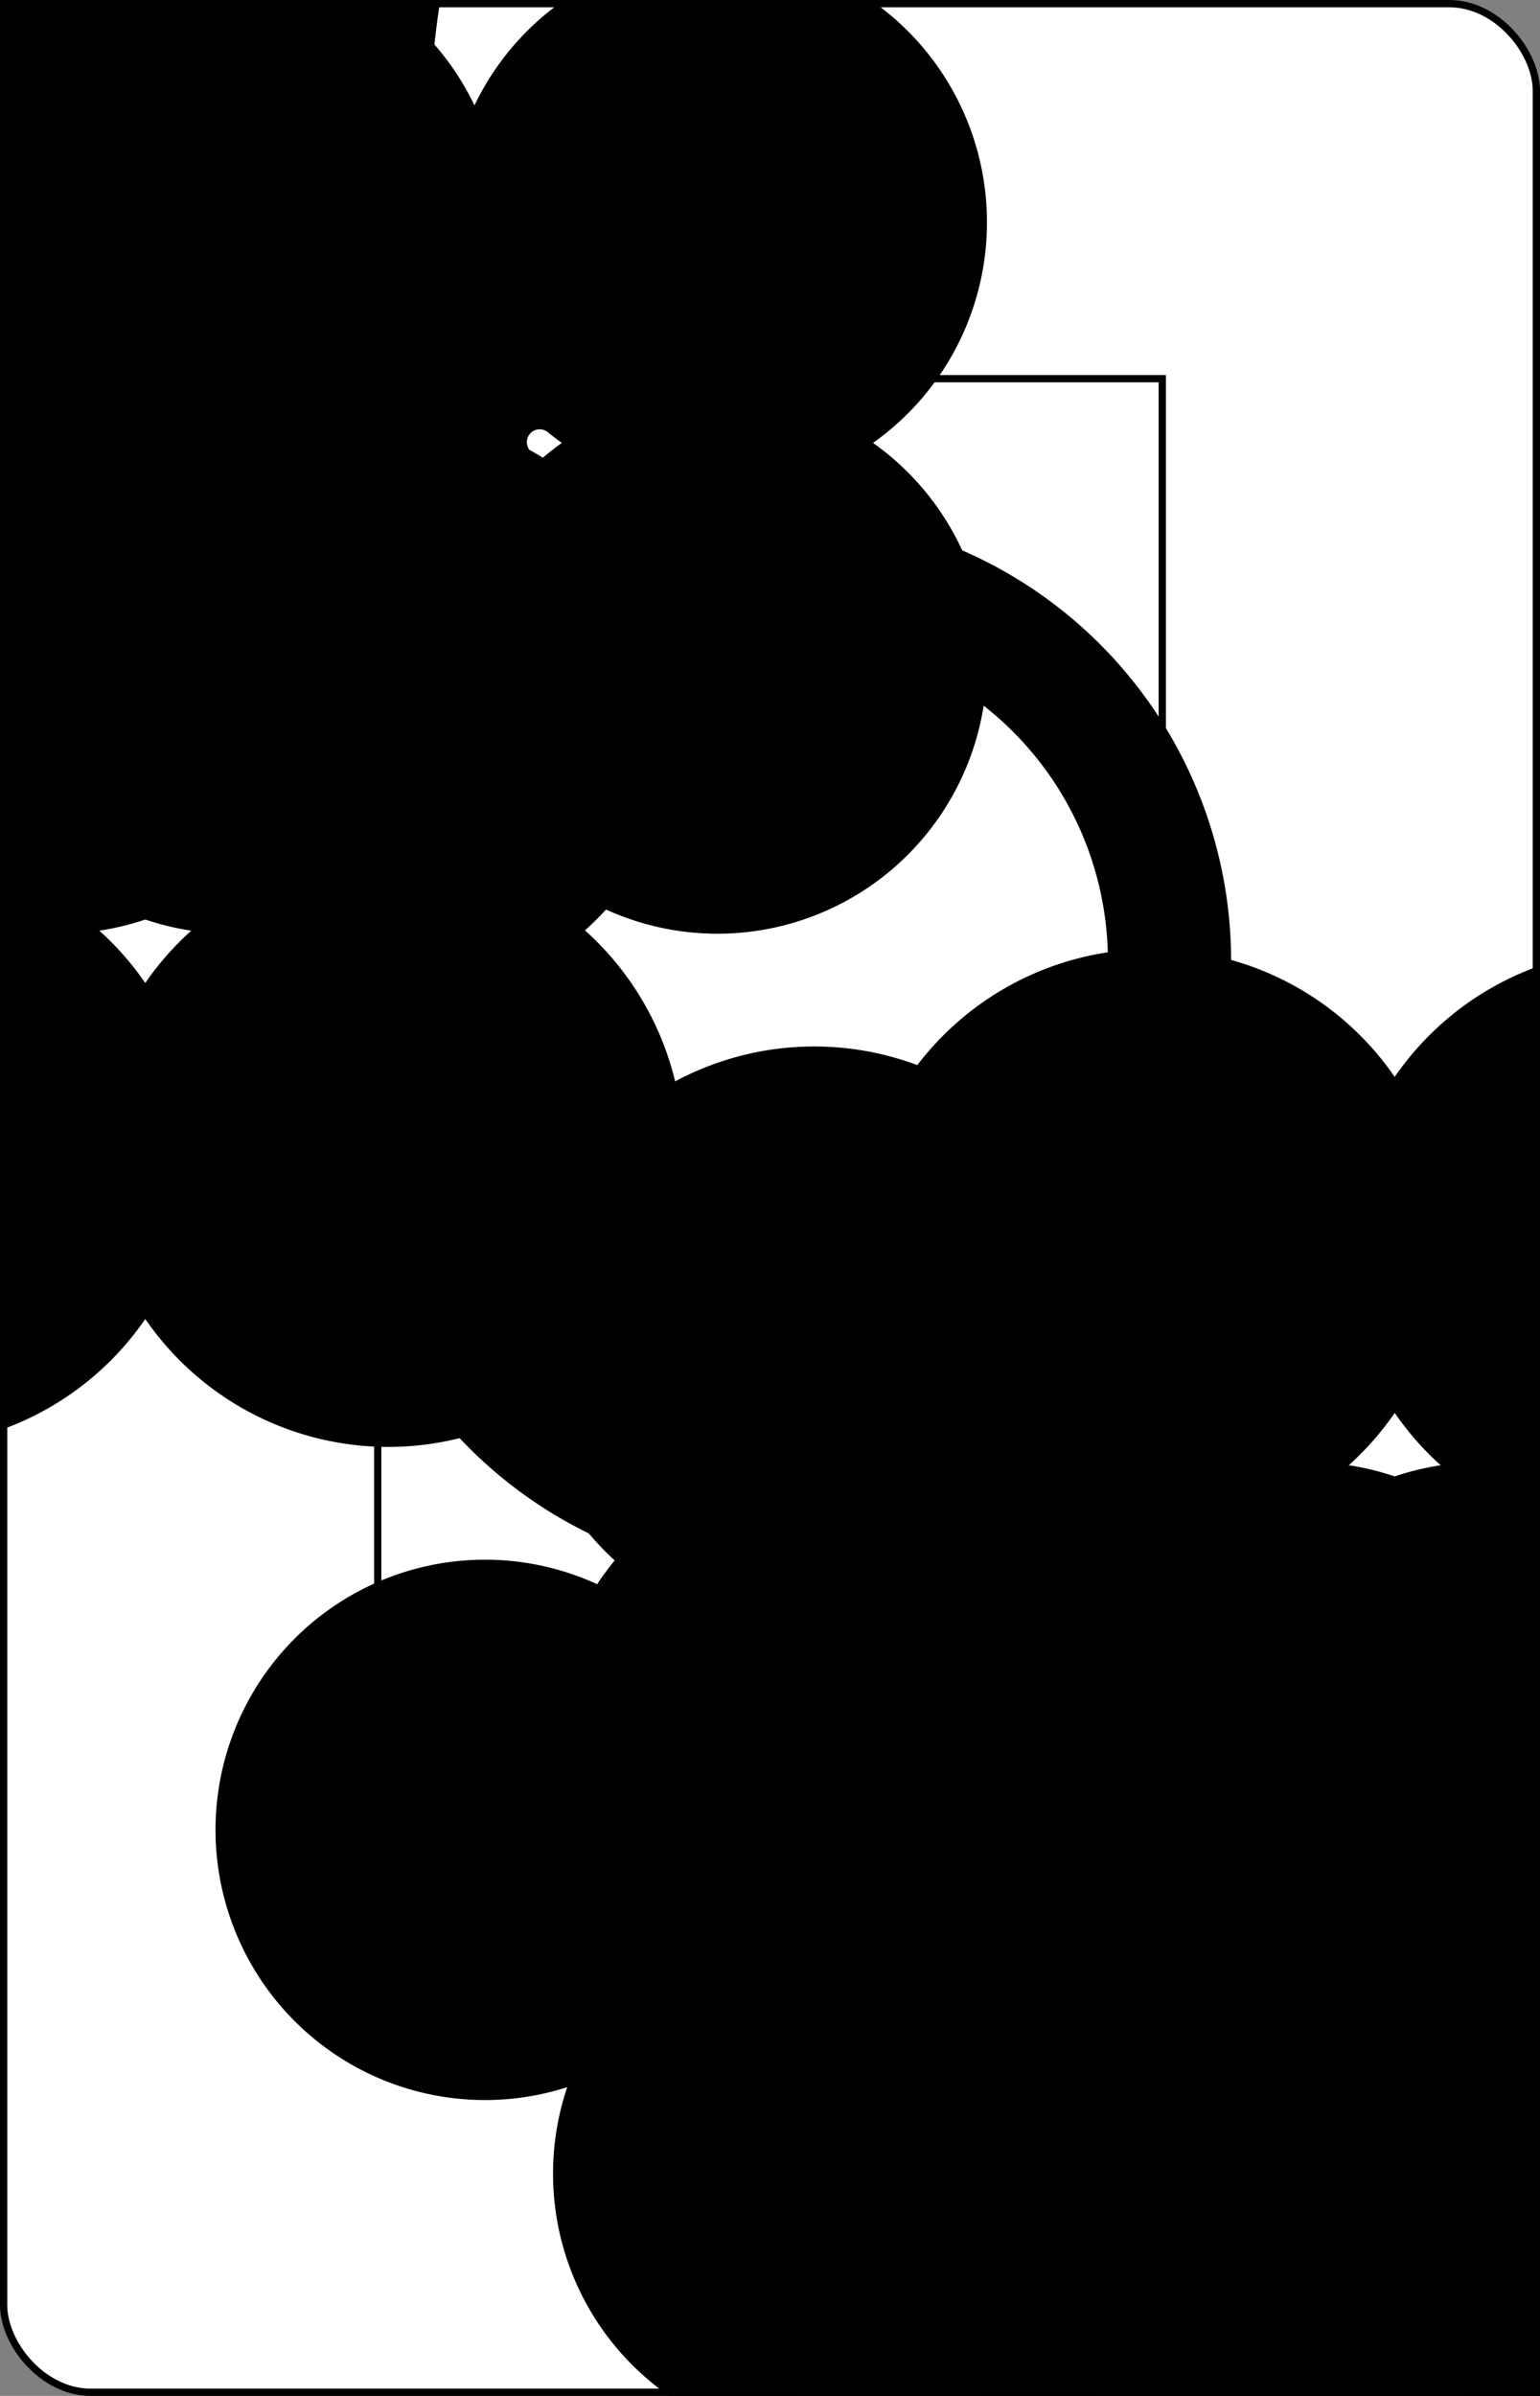 <?xml version="1.0" encoding="UTF-8" standalone="no"?>
<svg xmlns="http://www.w3.org/2000/svg" xmlns:xlink="http://www.w3.org/1999/xlink" class="card" face="9C" height="3.5in" preserveAspectRatio="none" viewBox="-106 -164.5 212 329" width="2.25in"><rect x="-106" y="-164.5" width="212" height="329" fill="#808080" stroke="none"/><symbol id="SC9" viewBox="-600 -600 1200 1200" preserveAspectRatio="xMinYMid"><path d="M30 150C35 385 85 400 130 500L-130 500C-85 400 -35 385 -30 150A10 10 0 0 0 -50 150A210 210 0 1 1 -124 -51A10 10 0 0 0 -110 -65A230 230 0 1 1 110 -65A10 10 0 0 0 124 -51A210 210 0 1 1 50 150A10 10 0 0 0 30 150Z"></path></symbol><symbol id="VC9" viewBox="-500 -500 1000 1000" preserveAspectRatio="xMinYMid"><path d="M250 -100A250 250 0 0 1 -250 -100L-250 -210A250 250 0 0 1 250 -210L250 210A250 250 0 0 1 0 460C-150 460 -180 400 -200 375" stroke="black" stroke-width="80" stroke-linecap="square" stroke-miterlimit="1.5" fill="none"></path></symbol><defs><rect id="XC9" width="108" height="225" x="-54" y="-112.5"></rect></defs><rect width="211" height="328" x="-105.5" y="-164" rx="12" ry="12" fill="white" stroke="black"></rect><use xlink:href="#XC9" stroke="black" fill="none"></use><use xlink:href="#VC9" height="50" x="-104" y="-152.5"></use><use xlink:href="#SC9" height="41.827" x="-99.913" y="-97.5" fill="black"></use><use xlink:href="#SC9" height="40" x="-53.45" y="-110.884"></use><use xlink:href="#SC9" height="40" x="13.45" y="-110.884"></use><use xlink:href="#SC9" height="40" x="-53.45" y="-50.294"></use><use xlink:href="#SC9" height="40" x="13.45" y="-50.294"></use><use xlink:href="#SC9" height="40" x="-20" y="-24"></use><g transform="rotate(180)"><use xlink:href="#SC9" height="40" x="-53.45" y="-110.884"></use><use xlink:href="#SC9" height="40" x="13.45" y="-110.884"></use><use xlink:href="#SC9" height="40" x="-53.45" y="-50.294"></use><use xlink:href="#SC9" height="40" x="13.45" y="-50.294"></use></g></svg>